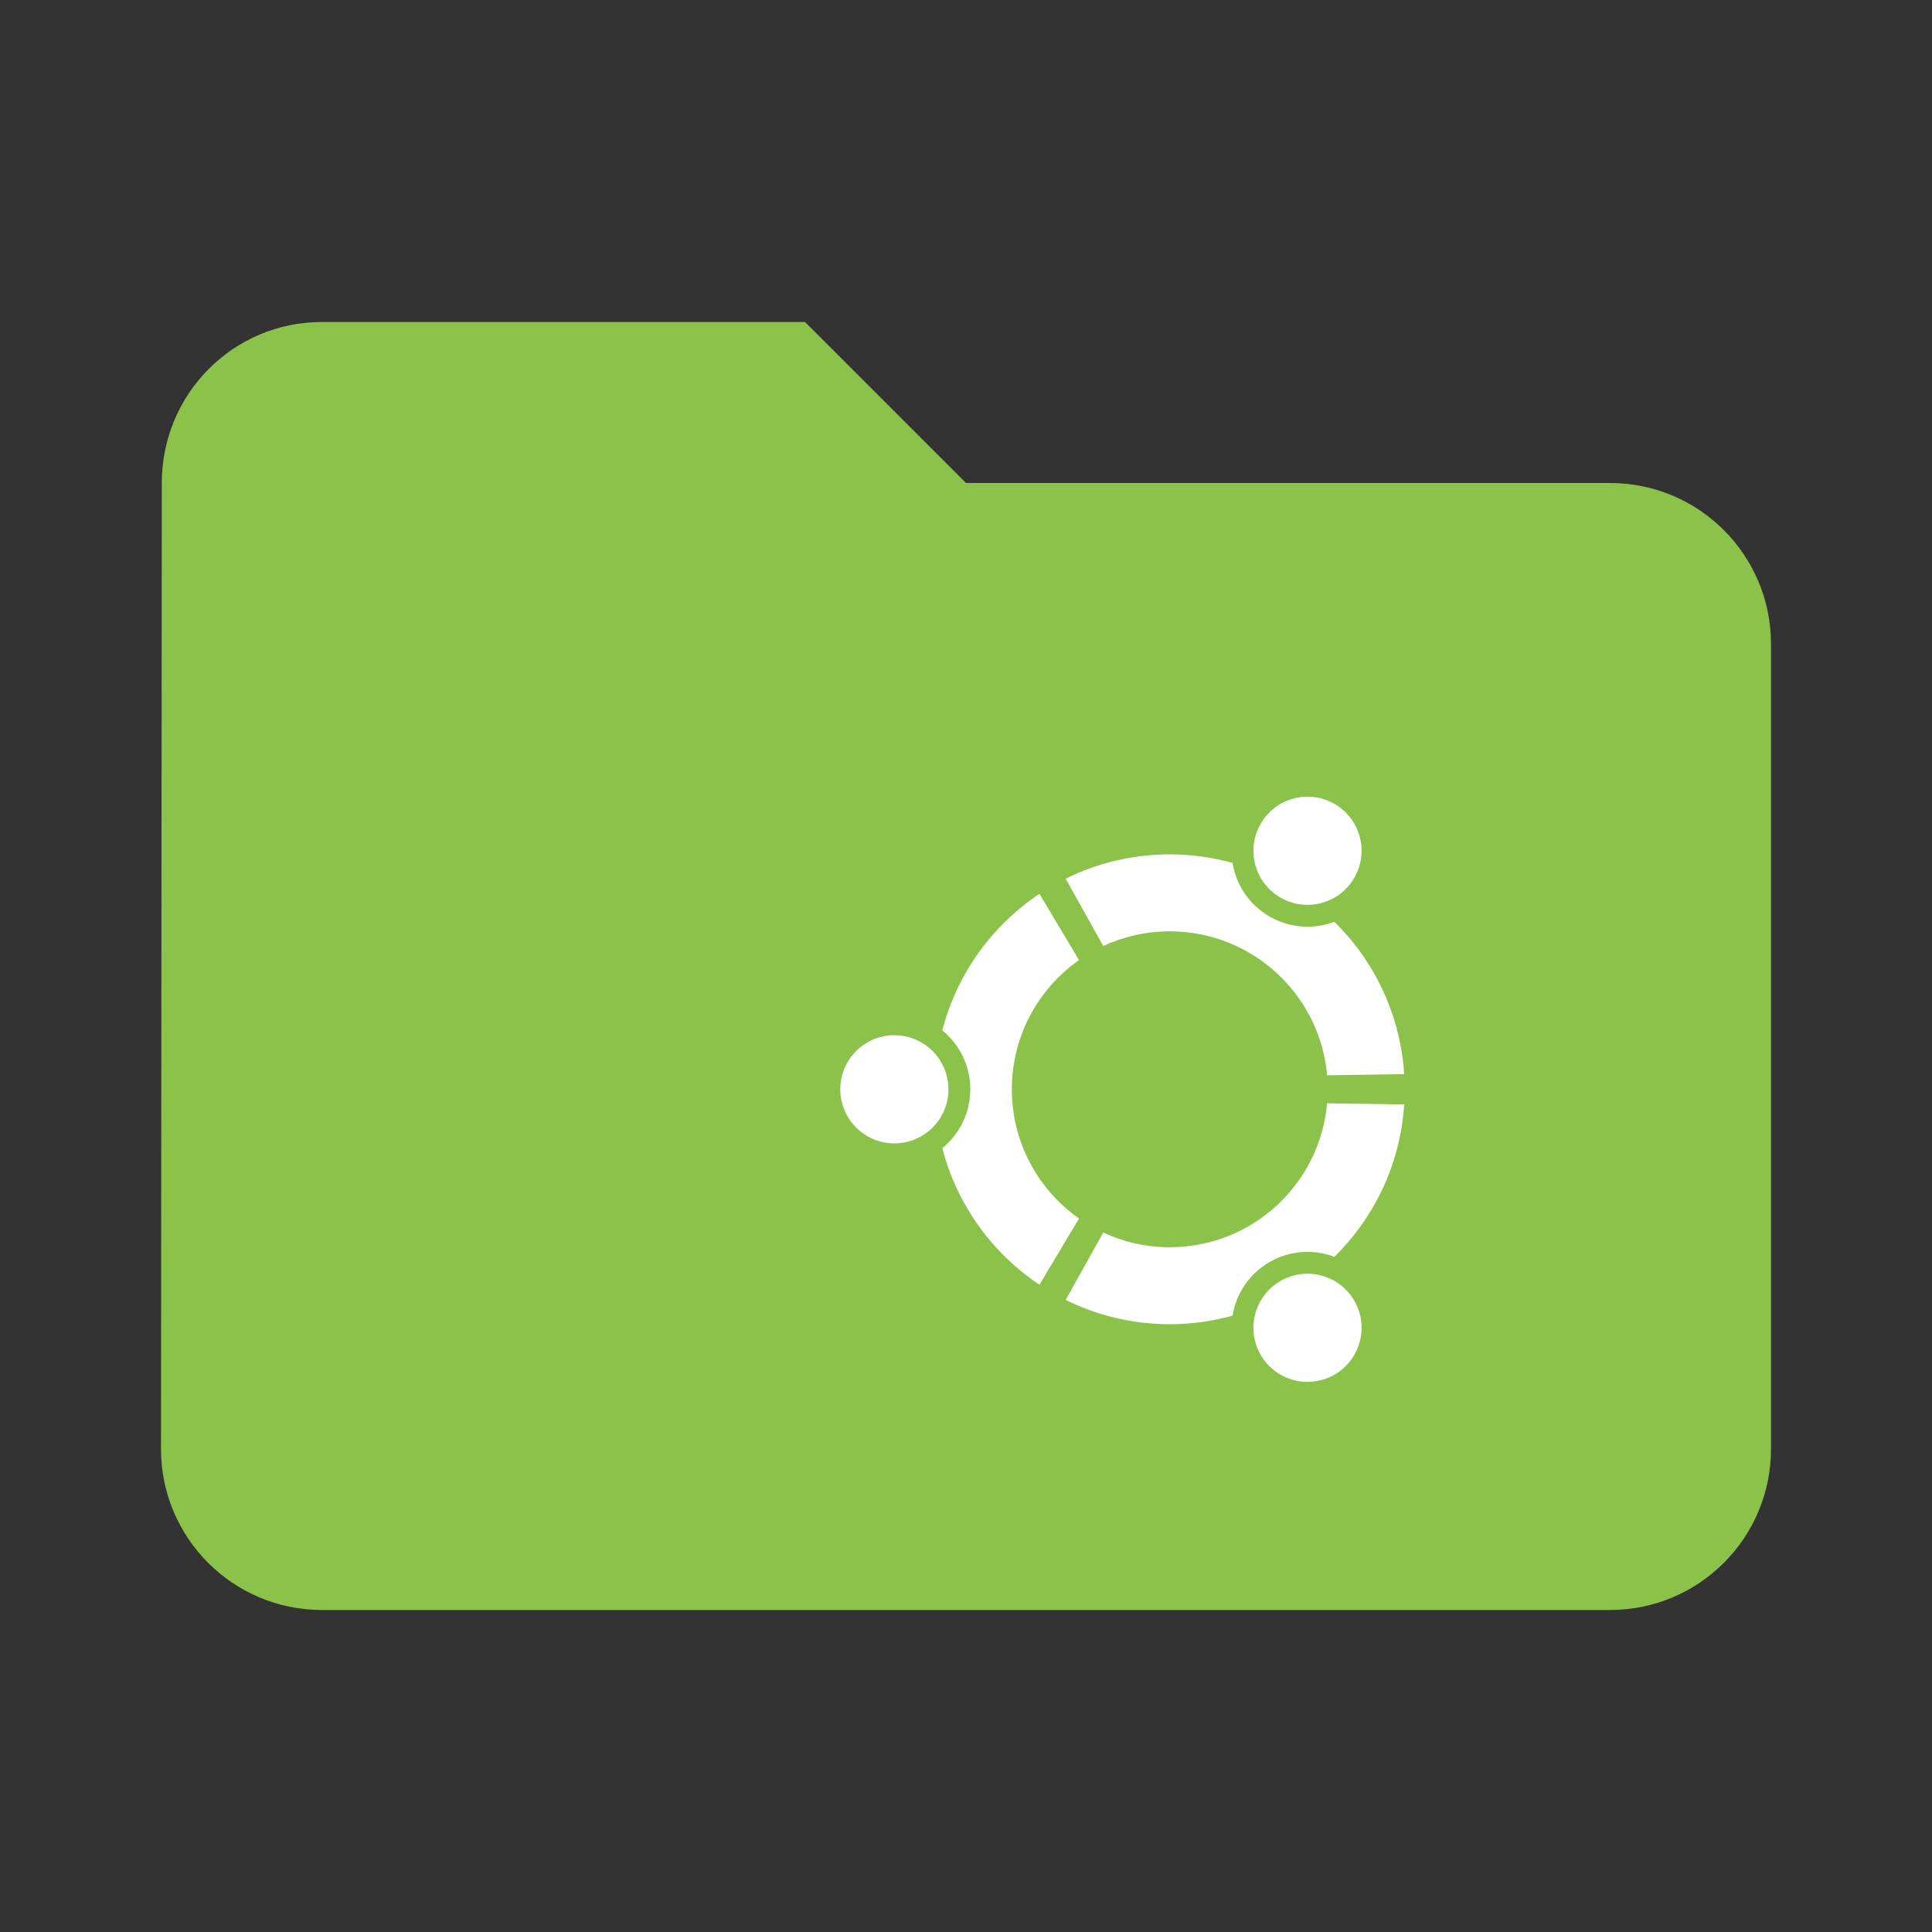 <?xml version="1.0" encoding="UTF-8" standalone="no"?>
<svg
   xmlns:dc="http://purl.org/dc/elements/1.1/"
   xmlns:cc="http://creativecommons.org/ns#"
   xmlns:rdf="http://www.w3.org/1999/02/22-rdf-syntax-ns#"
   xmlns:svg="http://www.w3.org/2000/svg"
   xmlns="http://www.w3.org/2000/svg"
   xmlns:sodipodi="http://sodipodi.sourceforge.net/DTD/sodipodi-0.dtd"
   xmlns:inkscape="http://www.inkscape.org/namespaces/inkscape"
   fill="#8BC34A"
   width="48"
   height="48"
   viewBox="0 0 48 48"
   id="svg2"
   version="1.1"
   inkscape:version="0.91 r13725"
   sodipodi:docname="folder-ubuntu.svg">
  <rect x="0" y="0" width="48" height="48" fill="#333333" stroke="none"/>
  <defs
     id="defs8" />
  <sodipodi:namedview
     pagecolor="#ffffff"
     bordercolor="#666666"
     borderopacity="1"
     objecttolerance="10"
     gridtolerance="10"
     guidetolerance="10"
     inkscape:pageopacity="0"
     inkscape:pageshadow="2"
     inkscape:window-width="1366"
     inkscape:window-height="713"
     id="namedview6"
     showgrid="false"
     inkscape:zoom="4"
     inkscape:cx="16.506819"
     inkscape:cy="30.282413"
     inkscape:window-x="0"
     inkscape:window-y="30"
     inkscape:window-maximized="1"
     inkscape:current-layer="svg2"
     inkscape:snap-bbox="true"
     inkscape:bbox-paths="true"
     inkscape:snap-bbox-edge-midpoints="false"
     inkscape:bbox-nodes="true" />
  <path
     d="M 40,12 24,12 20,8 8,8 C 5.79,8 4.02,9.79 4.02,12 L 4,36 c 0,2.21 1.79,4 4,4 l 32,0 c 2.21,0 4,-1.79 4,-4 l 0,-20 c 0,-2.21 -1.79,-4 -4,-4 z"
     id="path3382"
     inkscape:connector-curvature="0" />
  <path
     d="m 79.186,15.966 -6,0 0,11 c 0,2.76 -2.24,5 -5,5 -2.76,0 -5,-2.24 -5,-5 0,-2.76 2.24,-5 5,-5 1.13,0 2.16,0.39 3,1.02 l 0,-11.02 8,0 0,4 z"
     id="path3340"
     inkscape:connector-curvature="0"
     style="fill:#ffffff;fill-opacity:1" />
  <g
     id="g4210"
     transform="matrix(0.071,0,0,0.071,19,17)">
    <path
       id="path4202"
       d="m 283.465,141.734 c 0,78.273 -63.457,141.73 -141.734,141.73 C 63.454,283.464 0,220.008 0,141.734 0,63.455 63.453,0 141.73,0 220.007,0 283.465,63.455 283.465,141.734 Z"
       inkscape:connector-curvature="0"
       style="fill:none" />
    <path
       id="path4204"
       d="m 45.356,122.812 c -10.453,0 -18.923,8.47 -18.923,18.923 0,10.449 8.47,18.92 18.923,18.92 10.449,0 18.92,-8.471 18.92,-18.92 0,-10.454 -8.47,-18.923 -18.92,-18.923 z m 135.107,86.002 c -9.051,5.225 -12.149,16.793 -6.926,25.84 5.226,9.051 16.793,12.151 25.844,6.926 9.048,-5.224 12.148,-16.792 6.923,-25.842 -5.224,-9.047 -16.793,-12.148 -25.841,-6.924 z M 86.458,141.732 c 0,-18.701 9.293,-35.219 23.504,-45.221 L 96.128,73.338 c -16.56,11.064 -28.878,27.978 -33.995,47.788 5.977,4.872 9.796,12.291 9.796,20.608 0,8.315 -3.819,15.734 -9.797,20.605 5.116,19.812 17.435,36.726 33.995,47.789 l 13.835,-23.175 c -14.211,-10 -23.504,-26.517 -23.504,-45.221 z m 55.275,-55.275 c 28.877,0 52.564,22.141 55.047,50.373 l 26.968,-0.394 c -1.327,-20.844 -10.432,-39.562 -24.425,-53.319 -7.194,2.718 -15.505,2.306 -22.688,-1.842 -7.192,-4.152 -11.705,-11.156 -12.941,-18.757 -6.992,-1.935 -14.351,-2.99 -21.96,-2.99 -13.086,0 -25.449,3.072 -36.431,8.512 l 13.146,23.56 c 7.077,-3.293 14.963,-5.143 23.284,-5.143 z m 0,110.551 c -8.322,0 -16.207,-1.85 -23.285,-5.143 L 105.3,215.427 c 10.983,5.438 23.347,8.511 36.433,8.511 7.609,0 14.968,-1.055 21.961,-2.99 1.236,-7.601 5.75,-14.605 12.943,-18.76 7.183,-4.146 15.494,-4.558 22.688,-1.839 13.992,-13.758 23.097,-32.476 24.422,-53.32 l -26.968,-0.394 c -2.481,28.236 -26.169,50.373 -55.046,50.373 z M 180.46,74.649 c 9.05,5.227 20.619,2.126 25.842,-6.921 5.226,-9.051 2.128,-20.619 -6.923,-25.845 -9.049,-5.224 -20.617,-2.124 -25.843,6.927 -5.224,9.047 -2.124,20.616 6.924,25.839 z"
       inkscape:connector-curvature="0"
       style="fill:#ffffff" />
  </g>
</svg>
